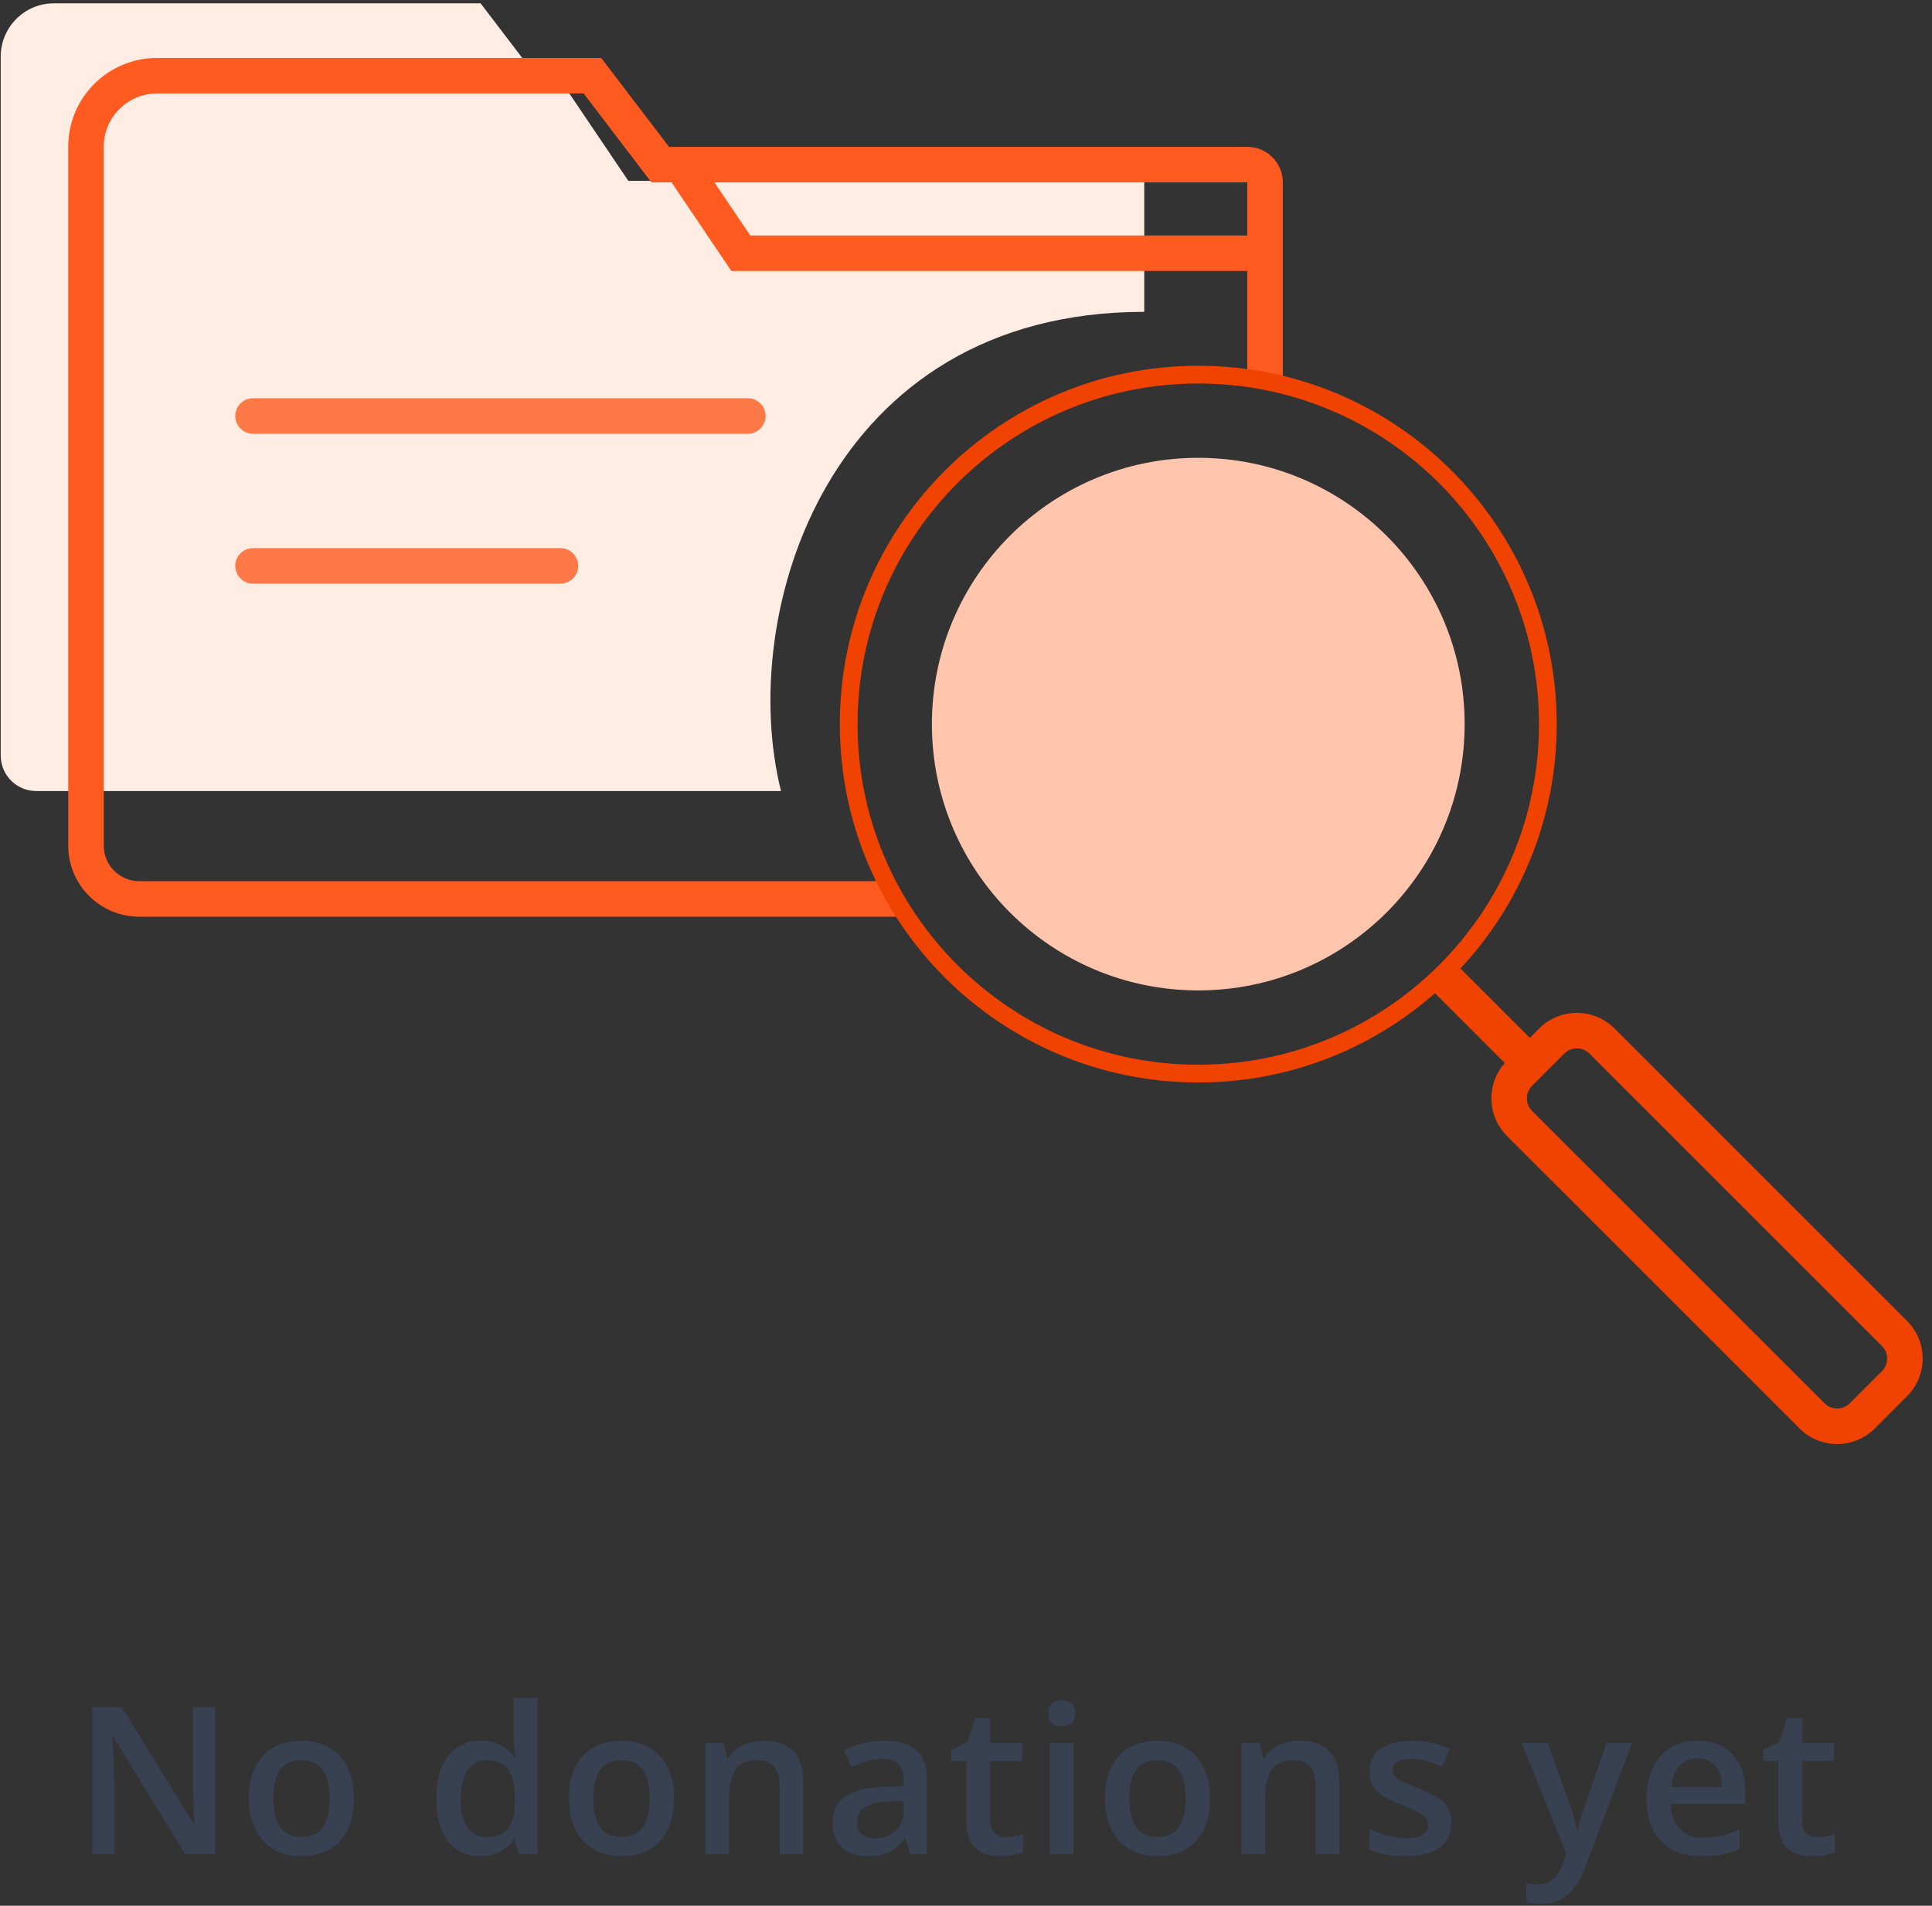 <svg width="150" height="148" viewBox="0 0 150 148" fill="none" xmlns="http://www.w3.org/2000/svg">
<rect x="0" y="0" width="150" height="148" fill="#333333" stroke="none"/>
<path d="M37.313 0.257H4.192C1.908 0.257 0.056 2.109 0.056 4.394V58.674C0.056 60.197 1.29 61.432 2.813 61.432H60.638C57.17 47.585 64.316 24.217 88.838 24.217V14.045H49.517H48.783L44.139 7.163H42.577L37.313 0.257Z" fill="#FFECE3"/>
<path fill-rule="evenodd" clip-rule="evenodd" d="M12.192 7.258H45.313L50.577 14.163H52.139L56.783 21.045H57.517H96.839V29.218L99.596 30.128V19.666V14.162C99.596 12.639 98.362 11.405 96.839 11.405H51.942L46.678 4.5H12.192C8.385 4.5 5.298 7.586 5.298 11.394V65.675C5.298 68.721 7.768 71.19 10.813 71.19H70.46L68.638 68.432H10.813C9.29 68.432 8.056 67.198 8.056 65.675V11.394C8.056 9.109 9.908 7.258 12.192 7.258ZM96.839 14.163H55.466L58.249 18.288H96.839V14.163Z" fill="#FF5A1F"/>
<path fill-rule="evenodd" clip-rule="evenodd" d="M93.033 82.686C107.642 82.686 119.485 70.844 119.485 56.235C119.485 41.626 107.642 29.783 93.033 29.783C78.424 29.783 66.581 41.626 66.581 56.235C66.581 70.844 78.424 82.686 93.033 82.686ZM93.033 84.065C108.403 84.065 120.864 71.605 120.864 56.235C120.864 40.864 108.403 28.404 93.033 28.404C77.663 28.404 65.203 40.864 65.203 56.235C65.203 71.605 77.663 84.065 93.033 84.065Z" fill="#F04200"/>
<circle cx="93.033" cy="56.235" r="20.681" fill="#FFC5AD"/>
<path fill-rule="evenodd" clip-rule="evenodd" d="M118.775 80.598L112.916 74.738L110.966 76.688L116.83 82.553C115.388 84.177 115.445 86.665 117.001 88.221L139.712 110.932C141.328 112.547 143.947 112.547 145.562 110.932L148.062 108.432C149.677 106.816 149.677 104.197 148.062 102.582L125.351 79.871C123.736 78.256 121.117 78.256 119.501 79.871L118.775 80.598ZM123.401 81.821C122.863 81.283 121.99 81.283 121.451 81.821L118.951 84.321C118.413 84.859 118.413 85.732 118.951 86.271L141.662 108.982C142.201 109.52 143.074 109.52 143.612 108.982L146.112 106.482C146.65 105.943 146.65 105.07 146.112 104.532L123.401 81.821Z" fill="#F04200"/>
<path fill-rule="evenodd" clip-rule="evenodd" d="M18.266 32.306C18.266 31.544 18.883 30.927 19.645 30.927H58.062C58.823 30.927 59.441 31.544 59.441 32.306C59.441 33.067 58.823 33.684 58.062 33.684H19.645C18.883 33.684 18.266 33.067 18.266 32.306ZM18.266 43.947C18.266 43.186 18.883 42.569 19.645 42.569H43.51C44.271 42.569 44.889 43.186 44.889 43.947C44.889 44.709 44.271 45.326 43.51 45.326H19.645C18.883 45.326 18.266 44.709 18.266 43.947Z" fill="#FF7847"/>
<path d="M16.695 144H14.391L8.797 134.883H8.727C8.747 135.19 8.766 135.516 8.781 135.859C8.802 136.203 8.818 136.557 8.828 136.922C8.844 137.286 8.857 137.656 8.867 138.031V144H7.164V132.578H9.453L15.039 141.633H15.094C15.083 141.367 15.07 141.062 15.055 140.719C15.039 140.375 15.023 140.021 15.008 139.656C14.997 139.286 14.99 138.93 14.984 138.586V132.578H16.695V144ZM27.484 139.656C27.484 140.375 27.39 141.013 27.203 141.57C27.015 142.128 26.742 142.599 26.383 142.984C26.023 143.365 25.591 143.656 25.086 143.859C24.58 144.057 24.01 144.156 23.375 144.156C22.781 144.156 22.237 144.057 21.742 143.859C21.247 143.656 20.817 143.365 20.453 142.984C20.093 142.599 19.815 142.128 19.617 141.57C19.419 141.013 19.32 140.375 19.32 139.656C19.32 138.703 19.484 137.896 19.812 137.234C20.145 136.568 20.619 136.06 21.234 135.711C21.849 135.362 22.58 135.188 23.429 135.188C24.226 135.188 24.929 135.362 25.539 135.711C26.148 136.06 26.625 136.568 26.968 137.234C27.312 137.901 27.484 138.708 27.484 139.656ZM21.211 139.656C21.211 140.286 21.286 140.826 21.437 141.273C21.593 141.721 21.833 142.065 22.156 142.305C22.479 142.539 22.895 142.656 23.406 142.656C23.916 142.656 24.333 142.539 24.656 142.305C24.979 142.065 25.216 141.721 25.367 141.273C25.518 140.826 25.593 140.286 25.593 139.656C25.593 139.026 25.518 138.492 25.367 138.055C25.216 137.612 24.979 137.276 24.656 137.047C24.333 136.812 23.914 136.695 23.398 136.695C22.638 136.695 22.083 136.951 21.734 137.461C21.385 137.971 21.211 138.703 21.211 139.656ZM37.296 144.156C36.265 144.156 35.437 143.781 34.812 143.031C34.192 142.276 33.882 141.164 33.882 139.695C33.882 138.211 34.197 137.089 34.827 136.328C35.463 135.568 36.298 135.188 37.335 135.188C37.773 135.188 38.155 135.247 38.483 135.367C38.812 135.482 39.093 135.638 39.327 135.836C39.567 136.034 39.77 136.255 39.937 136.5H40.023C39.996 136.339 39.965 136.107 39.929 135.805C39.898 135.497 39.882 135.214 39.882 134.953V131.844H41.726V144H40.288L39.96 142.82H39.882C39.726 143.07 39.528 143.297 39.288 143.5C39.054 143.698 38.773 143.857 38.444 143.977C38.121 144.096 37.739 144.156 37.296 144.156ZM37.812 142.664C38.598 142.664 39.153 142.438 39.476 141.984C39.798 141.531 39.965 140.852 39.976 139.945V139.703C39.976 138.734 39.819 137.992 39.507 137.477C39.194 136.956 38.624 136.695 37.796 136.695C37.135 136.695 36.629 136.964 36.28 137.5C35.937 138.031 35.765 138.773 35.765 139.727C35.765 140.68 35.937 141.409 36.28 141.914C36.629 142.414 37.14 142.664 37.812 142.664ZM52.335 139.656C52.335 140.375 52.241 141.013 52.053 141.57C51.866 142.128 51.593 142.599 51.233 142.984C50.874 143.365 50.441 143.656 49.936 143.859C49.431 144.057 48.861 144.156 48.225 144.156C47.632 144.156 47.087 144.057 46.593 143.859C46.098 143.656 45.668 143.365 45.303 142.984C44.944 142.599 44.665 142.128 44.468 141.57C44.27 141.013 44.171 140.375 44.171 139.656C44.171 138.703 44.335 137.896 44.663 137.234C44.996 136.568 45.47 136.06 46.085 135.711C46.699 135.362 47.431 135.188 48.28 135.188C49.077 135.188 49.78 135.362 50.389 135.711C50.999 136.06 51.475 136.568 51.819 137.234C52.163 137.901 52.335 138.708 52.335 139.656ZM46.061 139.656C46.061 140.286 46.137 140.826 46.288 141.273C46.444 141.721 46.684 142.065 47.007 142.305C47.33 142.539 47.746 142.656 48.257 142.656C48.767 142.656 49.184 142.539 49.507 142.305C49.83 142.065 50.066 141.721 50.218 141.273C50.368 140.826 50.444 140.286 50.444 139.656C50.444 139.026 50.368 138.492 50.218 138.055C50.066 137.612 49.83 137.276 49.507 137.047C49.184 136.812 48.764 136.695 48.249 136.695C47.488 136.695 46.934 136.951 46.585 137.461C46.236 137.971 46.061 138.703 46.061 139.656ZM59.272 135.188C60.246 135.188 61.004 135.44 61.545 135.945C62.092 136.445 62.366 137.25 62.366 138.359V144H60.53V138.703C60.53 138.031 60.392 137.529 60.116 137.195C59.84 136.857 59.413 136.688 58.834 136.688C57.996 136.688 57.413 136.945 57.084 137.461C56.761 137.977 56.6 138.724 56.6 139.703V144H54.764V135.352H56.194L56.452 136.523H56.553C56.741 136.221 56.972 135.974 57.248 135.781C57.53 135.583 57.842 135.435 58.186 135.336C58.535 135.237 58.897 135.188 59.272 135.188ZM68.647 135.188C69.74 135.188 70.566 135.43 71.123 135.914C71.686 136.398 71.967 137.154 71.967 138.18V144H70.662L70.311 142.773H70.248C70.003 143.086 69.751 143.344 69.49 143.547C69.23 143.75 68.928 143.901 68.584 144C68.246 144.104 67.832 144.156 67.342 144.156C66.826 144.156 66.365 144.062 65.959 143.875C65.553 143.682 65.233 143.391 64.998 143C64.764 142.609 64.647 142.115 64.647 141.516C64.647 140.625 64.977 139.956 65.639 139.508C66.305 139.06 67.311 138.812 68.654 138.766L70.154 138.711V138.258C70.154 137.659 70.014 137.232 69.733 136.977C69.457 136.721 69.066 136.594 68.561 136.594C68.128 136.594 67.709 136.656 67.303 136.781C66.897 136.906 66.501 137.06 66.115 137.242L65.522 135.945C65.943 135.721 66.423 135.539 66.959 135.398C67.501 135.258 68.063 135.188 68.647 135.188ZM70.147 139.867L69.029 139.906C68.113 139.938 67.469 140.094 67.1 140.375C66.73 140.656 66.545 141.042 66.545 141.531C66.545 141.958 66.673 142.271 66.928 142.469C67.183 142.661 67.519 142.758 67.936 142.758C68.571 142.758 69.097 142.578 69.514 142.219C69.936 141.854 70.147 141.32 70.147 140.617V139.867ZM78.076 142.672C78.316 142.672 78.552 142.651 78.787 142.609C79.021 142.562 79.235 142.508 79.427 142.445V143.836C79.224 143.924 78.961 144 78.638 144.062C78.316 144.125 77.98 144.156 77.631 144.156C77.141 144.156 76.701 144.076 76.31 143.914C75.92 143.747 75.61 143.464 75.381 143.062C75.151 142.661 75.037 142.107 75.037 141.398V136.75H73.857V135.93L75.123 135.281L75.724 133.43H76.881V135.352H79.357V136.75H76.881V141.375C76.881 141.812 76.99 142.138 77.209 142.352C77.427 142.565 77.717 142.672 78.076 142.672ZM83.341 135.352V144H81.505V135.352H83.341ZM82.435 132.039C82.716 132.039 82.958 132.115 83.162 132.266C83.37 132.417 83.474 132.677 83.474 133.047C83.474 133.411 83.37 133.672 83.162 133.828C82.958 133.979 82.716 134.055 82.435 134.055C82.143 134.055 81.896 133.979 81.693 133.828C81.495 133.672 81.396 133.411 81.396 133.047C81.396 132.677 81.495 132.417 81.693 132.266C81.896 132.115 82.143 132.039 82.435 132.039ZM93.95 139.656C93.95 140.375 93.857 141.013 93.669 141.57C93.482 142.128 93.208 142.599 92.849 142.984C92.489 143.365 92.057 143.656 91.552 143.859C91.047 144.057 90.476 144.156 89.841 144.156C89.247 144.156 88.703 144.057 88.208 143.859C87.713 143.656 87.284 143.365 86.919 142.984C86.56 142.599 86.281 142.128 86.083 141.57C85.885 141.013 85.786 140.375 85.786 139.656C85.786 138.703 85.95 137.896 86.278 137.234C86.612 136.568 87.086 136.06 87.7 135.711C88.315 135.362 89.047 135.188 89.896 135.188C90.692 135.188 91.396 135.362 92.005 135.711C92.614 136.06 93.091 136.568 93.435 137.234C93.778 137.901 93.95 138.708 93.95 139.656ZM87.677 139.656C87.677 140.286 87.752 140.826 87.903 141.273C88.06 141.721 88.299 142.065 88.622 142.305C88.945 142.539 89.362 142.656 89.872 142.656C90.383 142.656 90.799 142.539 91.122 142.305C91.445 142.065 91.682 141.721 91.833 141.273C91.984 140.826 92.06 140.286 92.06 139.656C92.06 139.026 91.984 138.492 91.833 138.055C91.682 137.612 91.445 137.276 91.122 137.047C90.799 136.812 90.38 136.695 89.864 136.695C89.104 136.695 88.549 136.951 88.2 137.461C87.851 137.971 87.677 138.703 87.677 139.656ZM100.887 135.188C101.861 135.188 102.619 135.44 103.161 135.945C103.708 136.445 103.981 137.25 103.981 138.359V144H102.145V138.703C102.145 138.031 102.007 137.529 101.731 137.195C101.455 136.857 101.028 136.688 100.45 136.688C99.612 136.688 99.028 136.945 98.7 137.461C98.377 137.977 98.216 138.724 98.216 139.703V144H96.38V135.352H97.809L98.067 136.523H98.169C98.356 136.221 98.588 135.974 98.864 135.781C99.145 135.583 99.458 135.435 99.802 135.336C100.151 135.237 100.512 135.188 100.887 135.188ZM112.684 141.531C112.684 142.099 112.546 142.578 112.27 142.969C111.994 143.359 111.59 143.656 111.059 143.859C110.533 144.057 109.887 144.156 109.122 144.156C108.517 144.156 107.997 144.112 107.559 144.023C107.127 143.94 106.718 143.81 106.332 143.633V142.047C106.744 142.24 107.205 142.406 107.715 142.547C108.231 142.688 108.718 142.758 109.176 142.758C109.78 142.758 110.215 142.664 110.481 142.477C110.747 142.284 110.879 142.029 110.879 141.711C110.879 141.523 110.825 141.357 110.715 141.211C110.611 141.06 110.413 140.906 110.122 140.75C109.835 140.589 109.413 140.396 108.856 140.172C108.309 139.953 107.848 139.734 107.473 139.516C107.098 139.297 106.814 139.034 106.622 138.727C106.429 138.414 106.332 138.016 106.332 137.531C106.332 136.766 106.635 136.185 107.239 135.789C107.848 135.388 108.653 135.188 109.653 135.188C110.184 135.188 110.684 135.242 111.153 135.352C111.627 135.456 112.09 135.609 112.543 135.812L111.965 137.195C111.575 137.023 111.181 136.883 110.786 136.773C110.395 136.659 109.997 136.602 109.59 136.602C109.116 136.602 108.754 136.674 108.504 136.82C108.26 136.966 108.137 137.174 108.137 137.445C108.137 137.648 108.197 137.82 108.317 137.961C108.437 138.102 108.642 138.242 108.934 138.383C109.231 138.523 109.642 138.698 110.168 138.906C110.684 139.104 111.129 139.312 111.504 139.531C111.885 139.745 112.176 140.008 112.379 140.32C112.582 140.633 112.684 141.036 112.684 141.531ZM118.16 135.352H120.16L121.933 140.289C122.012 140.513 122.082 140.734 122.144 140.953C122.212 141.167 122.269 141.378 122.316 141.586C122.368 141.794 122.41 142.003 122.441 142.211H122.488C122.54 141.94 122.613 141.638 122.707 141.305C122.806 140.966 122.915 140.628 123.035 140.289L124.738 135.352H126.715L123.004 145.188C122.79 145.75 122.527 146.229 122.215 146.625C121.907 147.026 121.543 147.328 121.121 147.531C120.699 147.74 120.217 147.844 119.676 147.844C119.415 147.844 119.189 147.828 118.996 147.797C118.803 147.771 118.639 147.742 118.504 147.711V146.242C118.613 146.268 118.751 146.292 118.918 146.312C119.084 146.333 119.256 146.344 119.433 146.344C119.762 146.344 120.045 146.279 120.285 146.148C120.525 146.018 120.728 145.833 120.894 145.594C121.061 145.359 121.199 145.091 121.308 144.789L121.613 143.977L118.16 135.352ZM131.793 135.188C132.563 135.188 133.225 135.346 133.777 135.664C134.329 135.982 134.753 136.432 135.05 137.016C135.347 137.599 135.496 138.297 135.496 139.109V140.094H129.722C129.743 140.932 129.967 141.578 130.394 142.031C130.826 142.484 131.431 142.711 132.207 142.711C132.759 142.711 133.253 142.659 133.691 142.555C134.134 142.445 134.589 142.286 135.058 142.078V143.57C134.626 143.773 134.186 143.922 133.738 144.016C133.29 144.109 132.753 144.156 132.128 144.156C131.279 144.156 130.532 143.992 129.886 143.664C129.246 143.331 128.743 142.836 128.378 142.18C128.019 141.523 127.839 140.708 127.839 139.734C127.839 138.766 128.003 137.943 128.332 137.266C128.66 136.589 129.121 136.073 129.714 135.719C130.308 135.365 131.001 135.188 131.793 135.188ZM131.793 136.57C131.214 136.57 130.746 136.758 130.386 137.133C130.032 137.508 129.824 138.057 129.761 138.781H133.699C133.694 138.349 133.621 137.966 133.48 137.633C133.345 137.299 133.136 137.039 132.855 136.852C132.579 136.664 132.225 136.57 131.793 136.57ZM141.105 142.672C141.344 142.672 141.581 142.651 141.816 142.609C142.05 142.562 142.264 142.508 142.456 142.445V143.836C142.253 143.924 141.99 144 141.667 144.062C141.344 144.125 141.008 144.156 140.659 144.156C140.17 144.156 139.73 144.076 139.339 143.914C138.948 143.747 138.639 143.464 138.409 143.062C138.18 142.661 138.066 142.107 138.066 141.398V136.75H136.886V135.93L138.152 135.281L138.753 133.43H139.909V135.352H142.386V136.75H139.909V141.375C139.909 141.812 140.019 142.138 140.238 142.352C140.456 142.565 140.745 142.672 141.105 142.672Z" fill="#374151"/>
</svg>
